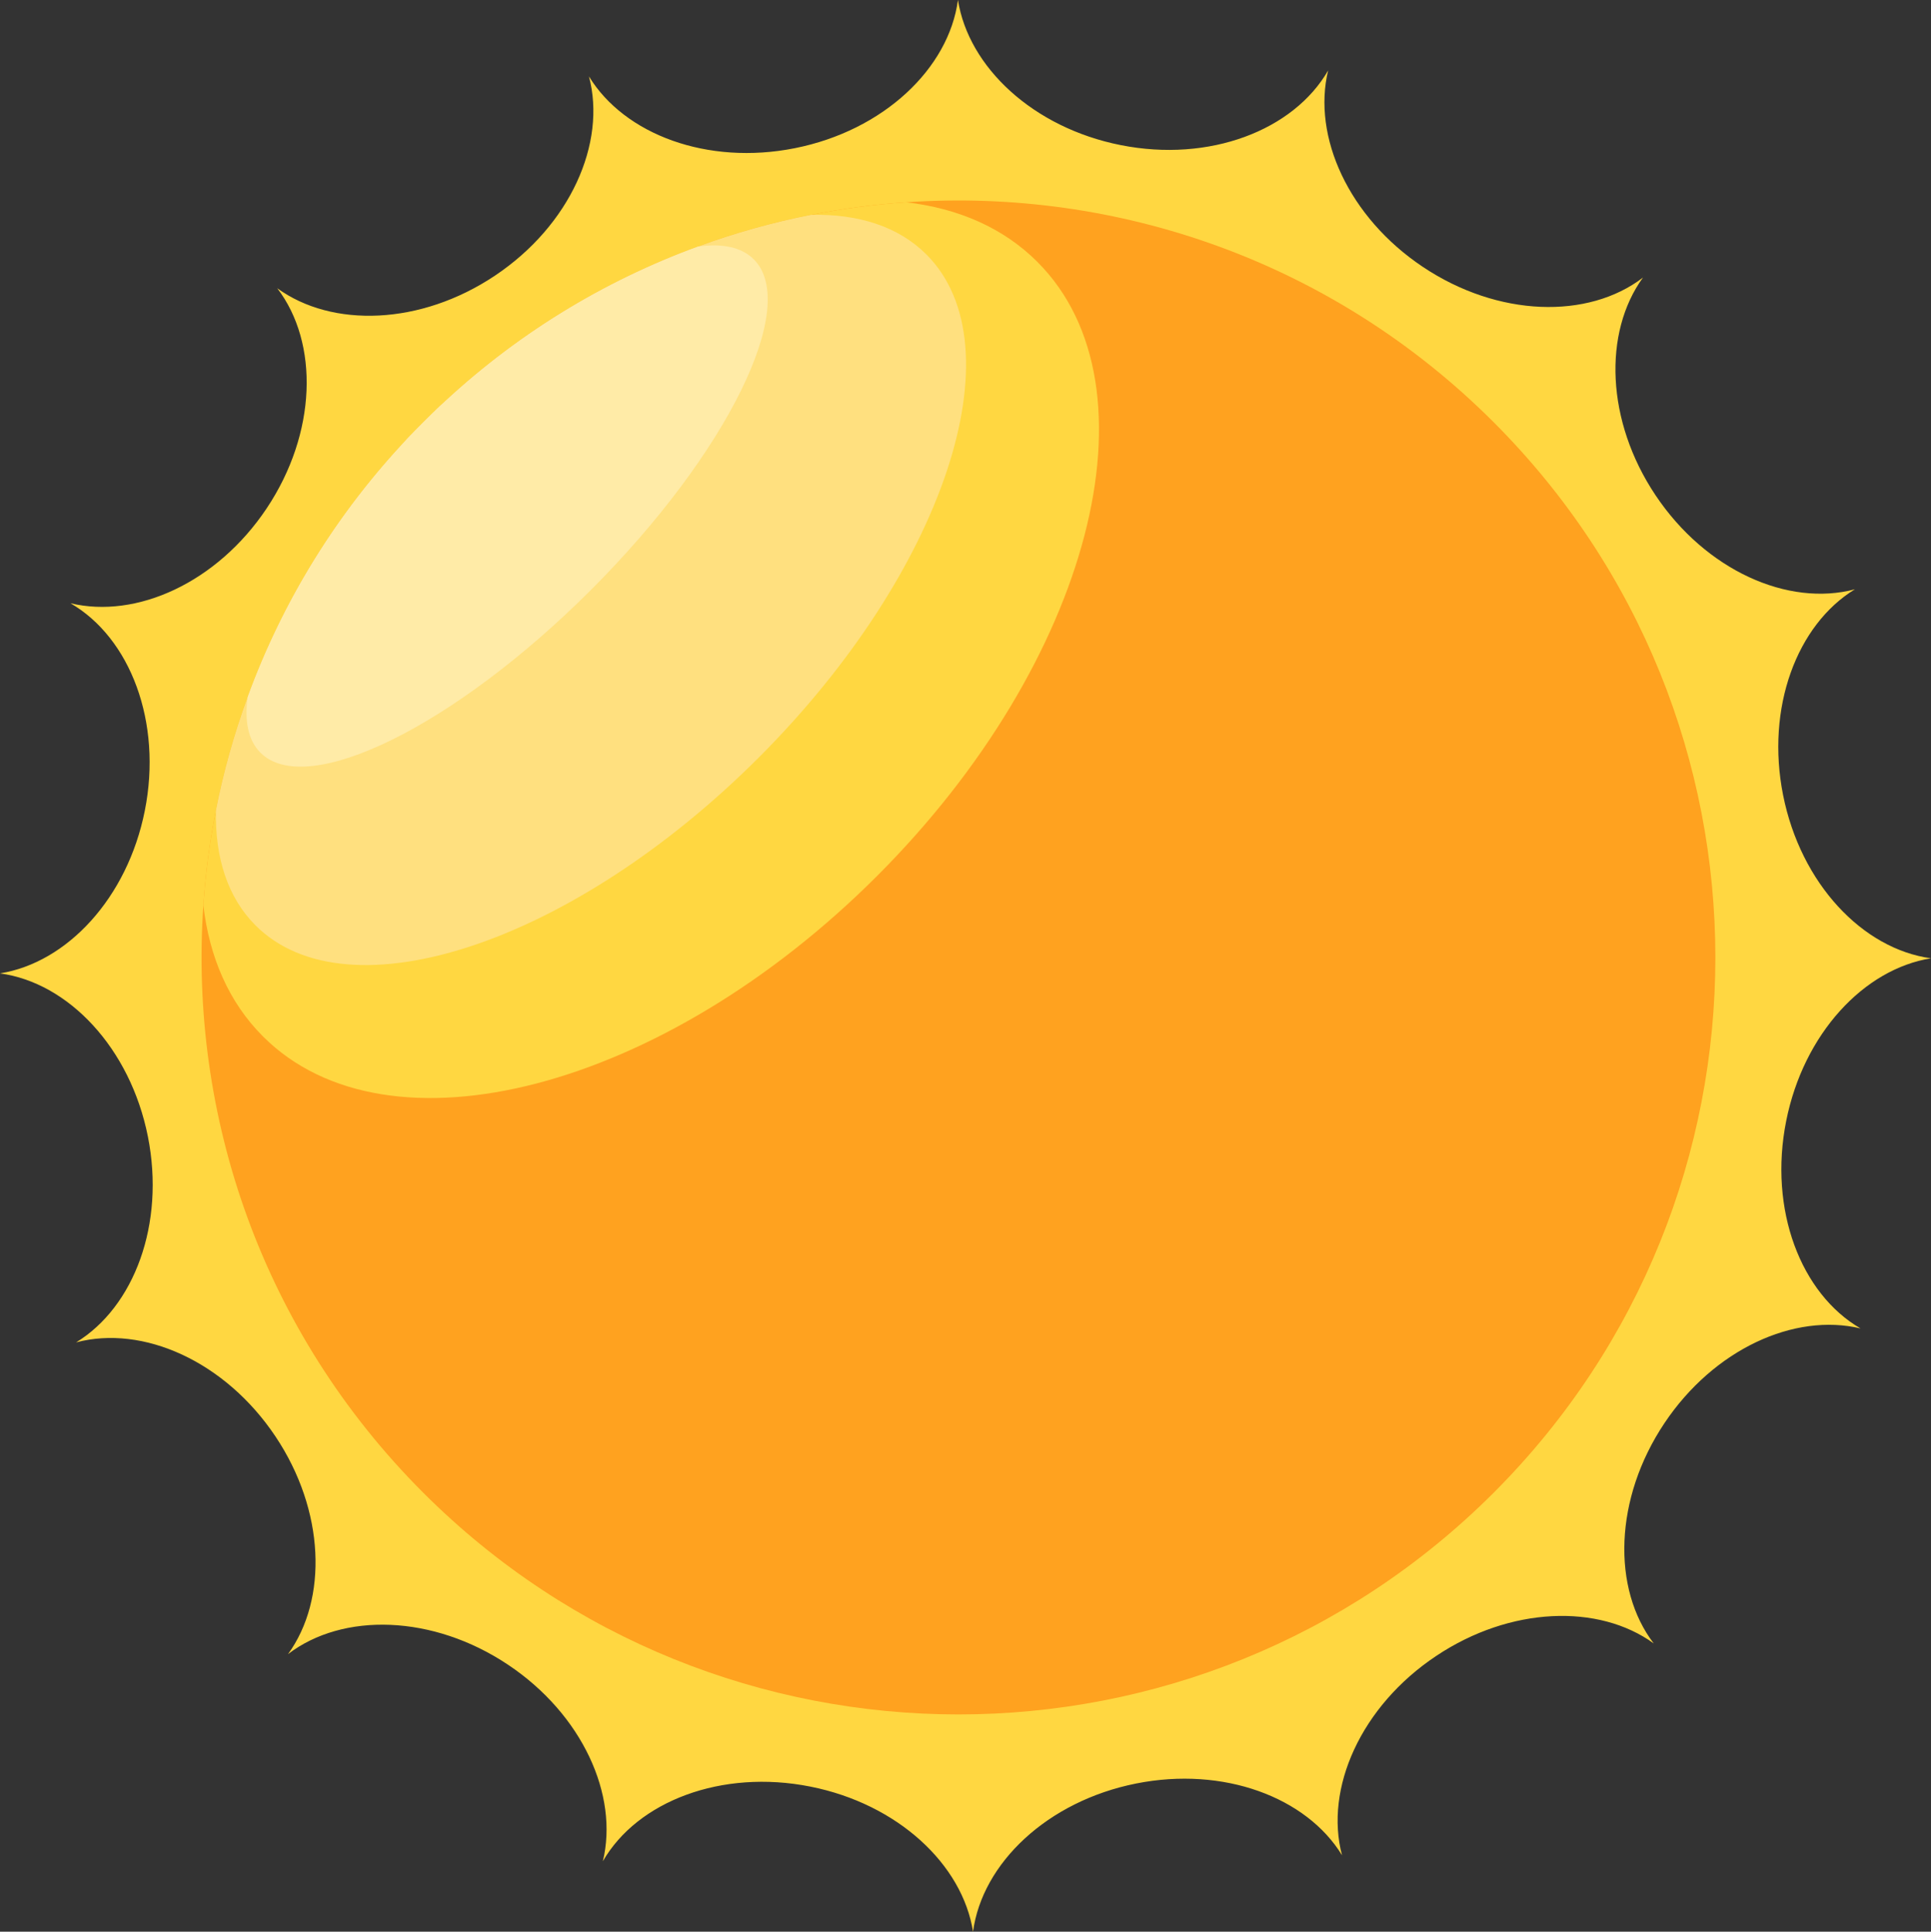 <?xml version="1.0" encoding="UTF-8"?><svg id="Camada_1" xmlns="http://www.w3.org/2000/svg" viewBox="0 0 212.019 212.072"><rect x="0" y="0" width="212.019" height="212.072" fill="#333333" stroke="none"/><defs><style>.cls-1{fill:#ffa21f;}.cls-2{fill:#ffe07f;}.cls-3{fill:#ffd741;}.cls-4{fill:#ffeba7;}</style></defs><path class="cls-3" d="M196.119,123.067c-1.943,9.738,1.604,18.973,8.164,22.776-7.261-1.741-16.103,2.273-21.539,10.409-5.518,8.259-5.773,18.153-1.166,24.173-6.046-4.387-15.76-4.058-23.892,1.375-8.276,5.515-12.28,14.563-10.333,21.881-3.897-6.375-12.999-9.791-22.601-7.881-9.747,1.939-16.91,8.75-17.915,16.271-1.16-7.39-8.262-14.025-17.865-15.931-9.749-1.941-18.991,1.619-22.781,8.197,1.761-7.266-2.257-16.128-10.404-21.572-8.259-5.518-18.143-5.775-24.163-1.168,4.387-6.046,4.058-15.76-1.375-23.892-5.523-8.264-14.563-12.28-21.892-10.331,6.375-3.897,9.791-12.999,7.883-22.591-1.937-9.736-8.738-16.902-16.241-17.921,7.365-1.176,13.99-8.276,15.9-17.859,1.943-9.738-1.606-18.983-8.164-22.777,7.261,1.741,16.103-2.273,21.539-10.409,5.518-8.259,5.773-18.153,1.166-24.173,6.046,4.387,15.76,4.058,23.892-1.375,8.274-5.526,12.28-14.563,10.333-21.881,3.897,6.375,12.999,9.791,22.601,7.881,9.747-1.939,16.91-8.75,17.915-16.271,1.158,7.379,8.262,14.025,17.865,15.931,9.749,1.941,18.991-1.619,22.781-8.197-1.761,7.265,2.257,16.128,10.404,21.572,8.259,5.518,18.143,5.775,24.163,1.168-4.387,6.046-4.058,15.76,1.375,23.892,5.524,8.264,14.563,12.28,21.892,10.331-6.375,3.897-9.791,12.999-7.883,22.591,1.935,9.726,8.738,16.902,16.241,17.921-7.365,1.176-13.99,8.276-15.9,17.859Z"/><path class="cls-1" d="M163.997,46.348c32.456,32.456,32.463,85.072.007,117.528-32.456,32.456-85.079,32.456-117.535 0-17.685-17.685-25.732-41.359-24.141-64.488.24-3.493.693-6.972,1.379-10.416.827-4.221,1.994-8.386,3.486-12.452,3.79-10.38,9.716-20.153,17.784-28.631.495-.523.99-1.032,1.499-1.541.509-.509,1.018-1.004,1.541-1.499,8.478-8.068,18.25-13.994,28.631-17.784,4.066-1.492,8.21-2.652,12.417-3.479,3.451-.679,6.944-1.146,10.444-1.379,23.129-1.591,46.803,6.456,64.488,24.141Z"/><path class="cls-3" d="M113.898,28.748c13.76,13.76,5.876,43.947-17.6,67.423-23.483,23.483-53.669,31.367-67.43,17.607-3.741-3.741-5.876-8.69-6.541-14.39.24-3.493.693-6.972,1.379-10.416.827-4.221,1.994-8.386,3.486-12.452,3.79-10.38,9.716-20.153,17.784-28.631.035-.05.078-.092.12-.134l.092-.092c.113-.127.226-.24.346-.361.304-.318.622-.636.941-.955.318-.318.636-.636.955-.94.12-.12.233-.233.354-.339l.099-.099c.042-.042.085-.085.134-.12,8.478-8.068,18.25-13.994,28.631-17.784,4.066-1.492,8.21-2.652,12.417-3.479,3.451-.679,6.944-1.146,10.444-1.379,5.699.665,10.649,2.8,14.39,6.541Z"/><path class="cls-2" d="M101.715,27.935c10.168,10.168,1.923,34.903-18.413,55.239-20.343,20.343-45.078,28.588-55.246,18.42-3.062-3.062-4.455-7.439-4.349-12.622.827-4.221,1.994-8.386,3.486-12.452,3.79-10.38,9.716-20.153,17.784-28.631-.226.226-.438.453-.658.686.255-.283.509-.552.778-.82l.092-.092c.113-.127.226-.24.346-.361.304-.318.622-.636.941-.955.318-.318.636-.636.955-.94.12-.12.233-.233.354-.339l.099-.099c.262-.262.537-.523.813-.771-.226.212-.453.424-.679.651,8.478-8.068,18.25-13.994,28.631-17.784,4.066-1.492,8.21-2.652,12.417-3.479,5.19-.113,9.581,1.28,12.65,4.349Z"/><path class="cls-4" d="M82.765,28.472c5.084,5.084-2.92,21.333-17.876,36.289-14.955,14.955-31.205,22.96-36.289,17.876-1.343-1.343-1.775-3.458-1.407-6.116,3.79-10.38,9.716-20.153,17.784-28.631-.226.226-.438.453-.658.686.255-.283.509-.552.778-.82l.092-.092c.113-.127.226-.24.346-.361.304-.318.622-.636.941-.955.318-.318.636-.636.955-.94.12-.12.233-.233.354-.339l.099-.099c.262-.262.537-.523.813-.771-.226.212-.453.424-.679.651,8.478-8.068,18.25-13.994,28.631-17.784,2.659-.368,4.773.064,6.116,1.407Z"/></svg>